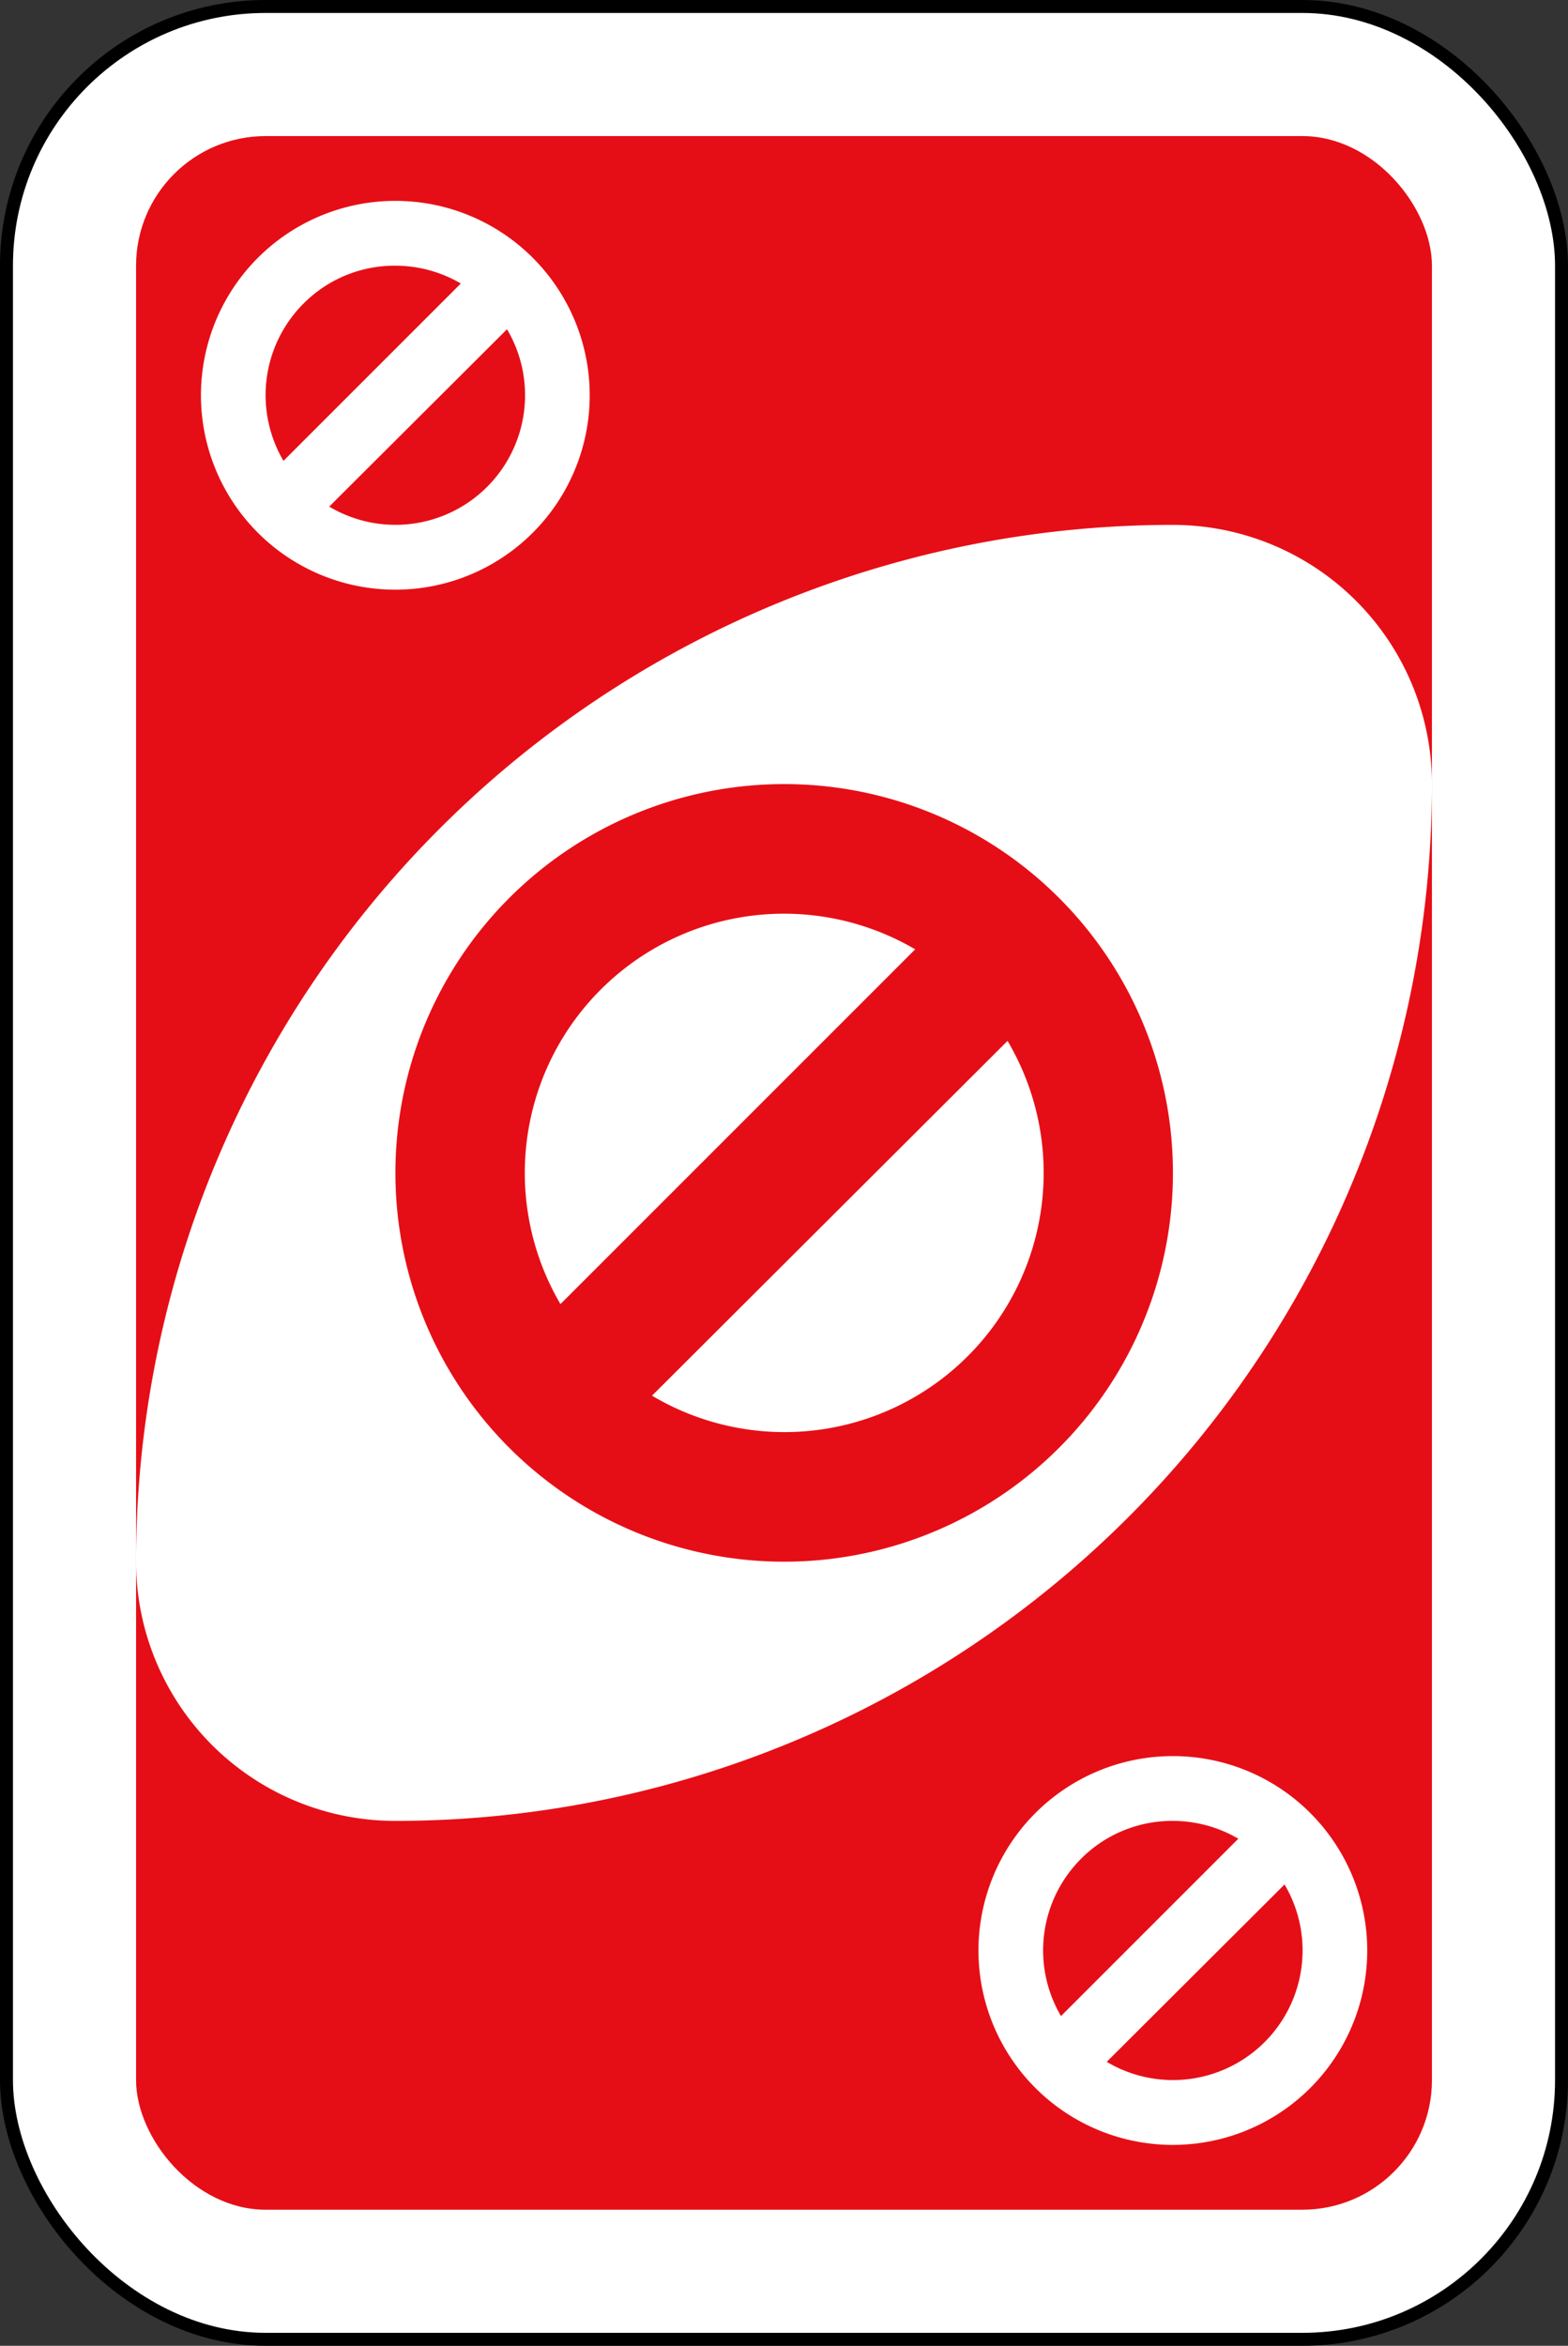 <svg xmlns="http://www.w3.org/2000/svg" viewBox="0 0 242 362"><rect x="0" y="0" width="242" height="362" fill="#333333" stroke="none"/><defs><style>.cls-1,.cls-3{fill:#fff;}.cls-1{stroke:#000;stroke-miterlimit:16;stroke-width:2px;}.cls-2,.cls-4{fill:#e60e16;}.cls-3,.cls-4{fill-rule:evenodd;}</style></defs><g id="Layer_2" data-name="Layer 2"><g id="svg2"><g id="red-skip"><rect id="rect2987-8-5-81-5" class="cls-1" x="1" y="1" width="240" height="360" rx="40"/><rect id="rect3757-26-33-5-3" class="cls-2" x="21" y="21" width="200" height="320" rx="20"/><path id="path3773-0-4-8-4-60-3-86-2" class="cls-3" d="M181,81A160,160,0,0,0,21,241a40,40,0,0,0,40,40A160,160,0,0,0,221,121,40,40,0,0,0,181,81Z"/><path id="path5897-6-5" class="cls-4" d="M121.12,121a60,60,0,1,0,42.38,17.62A59.93,59.93,0,0,0,121.12,121ZM121,141a40.08,40.08,0,0,1,20.25,5.5L86.5,201.25A40,40,0,0,1,121,141Zm34.5,19.63a40,40,0,0,1-54.87,54.75Z"/><path id="path5897-6-8-2" class="cls-3" d="M61.06,31a30,30,0,1,0,21.19,8.81A29.94,29.94,0,0,0,61.06,31ZM61,41a20,20,0,0,1,10.12,2.75L43.75,71.12a20,20,0,0,1,3.13-24.31A19.82,19.82,0,0,1,61,41Zm17.25,9.81A20,20,0,0,1,50.81,78.18L78.25,50.81Z"/><path id="path5897-6-8-5" class="cls-3" d="M181.06,271a30,30,0,1,0,21.19,8.81A29.94,29.94,0,0,0,181.06,271ZM181,281a20,20,0,0,1,10.12,2.75l-27.37,27.37a20,20,0,0,1,3.13-24.31A19.82,19.82,0,0,1,181,281Zm17.25,9.81a20,20,0,0,1-27.44,27.37l27.44-27.37Z"/></g></g></g></svg>